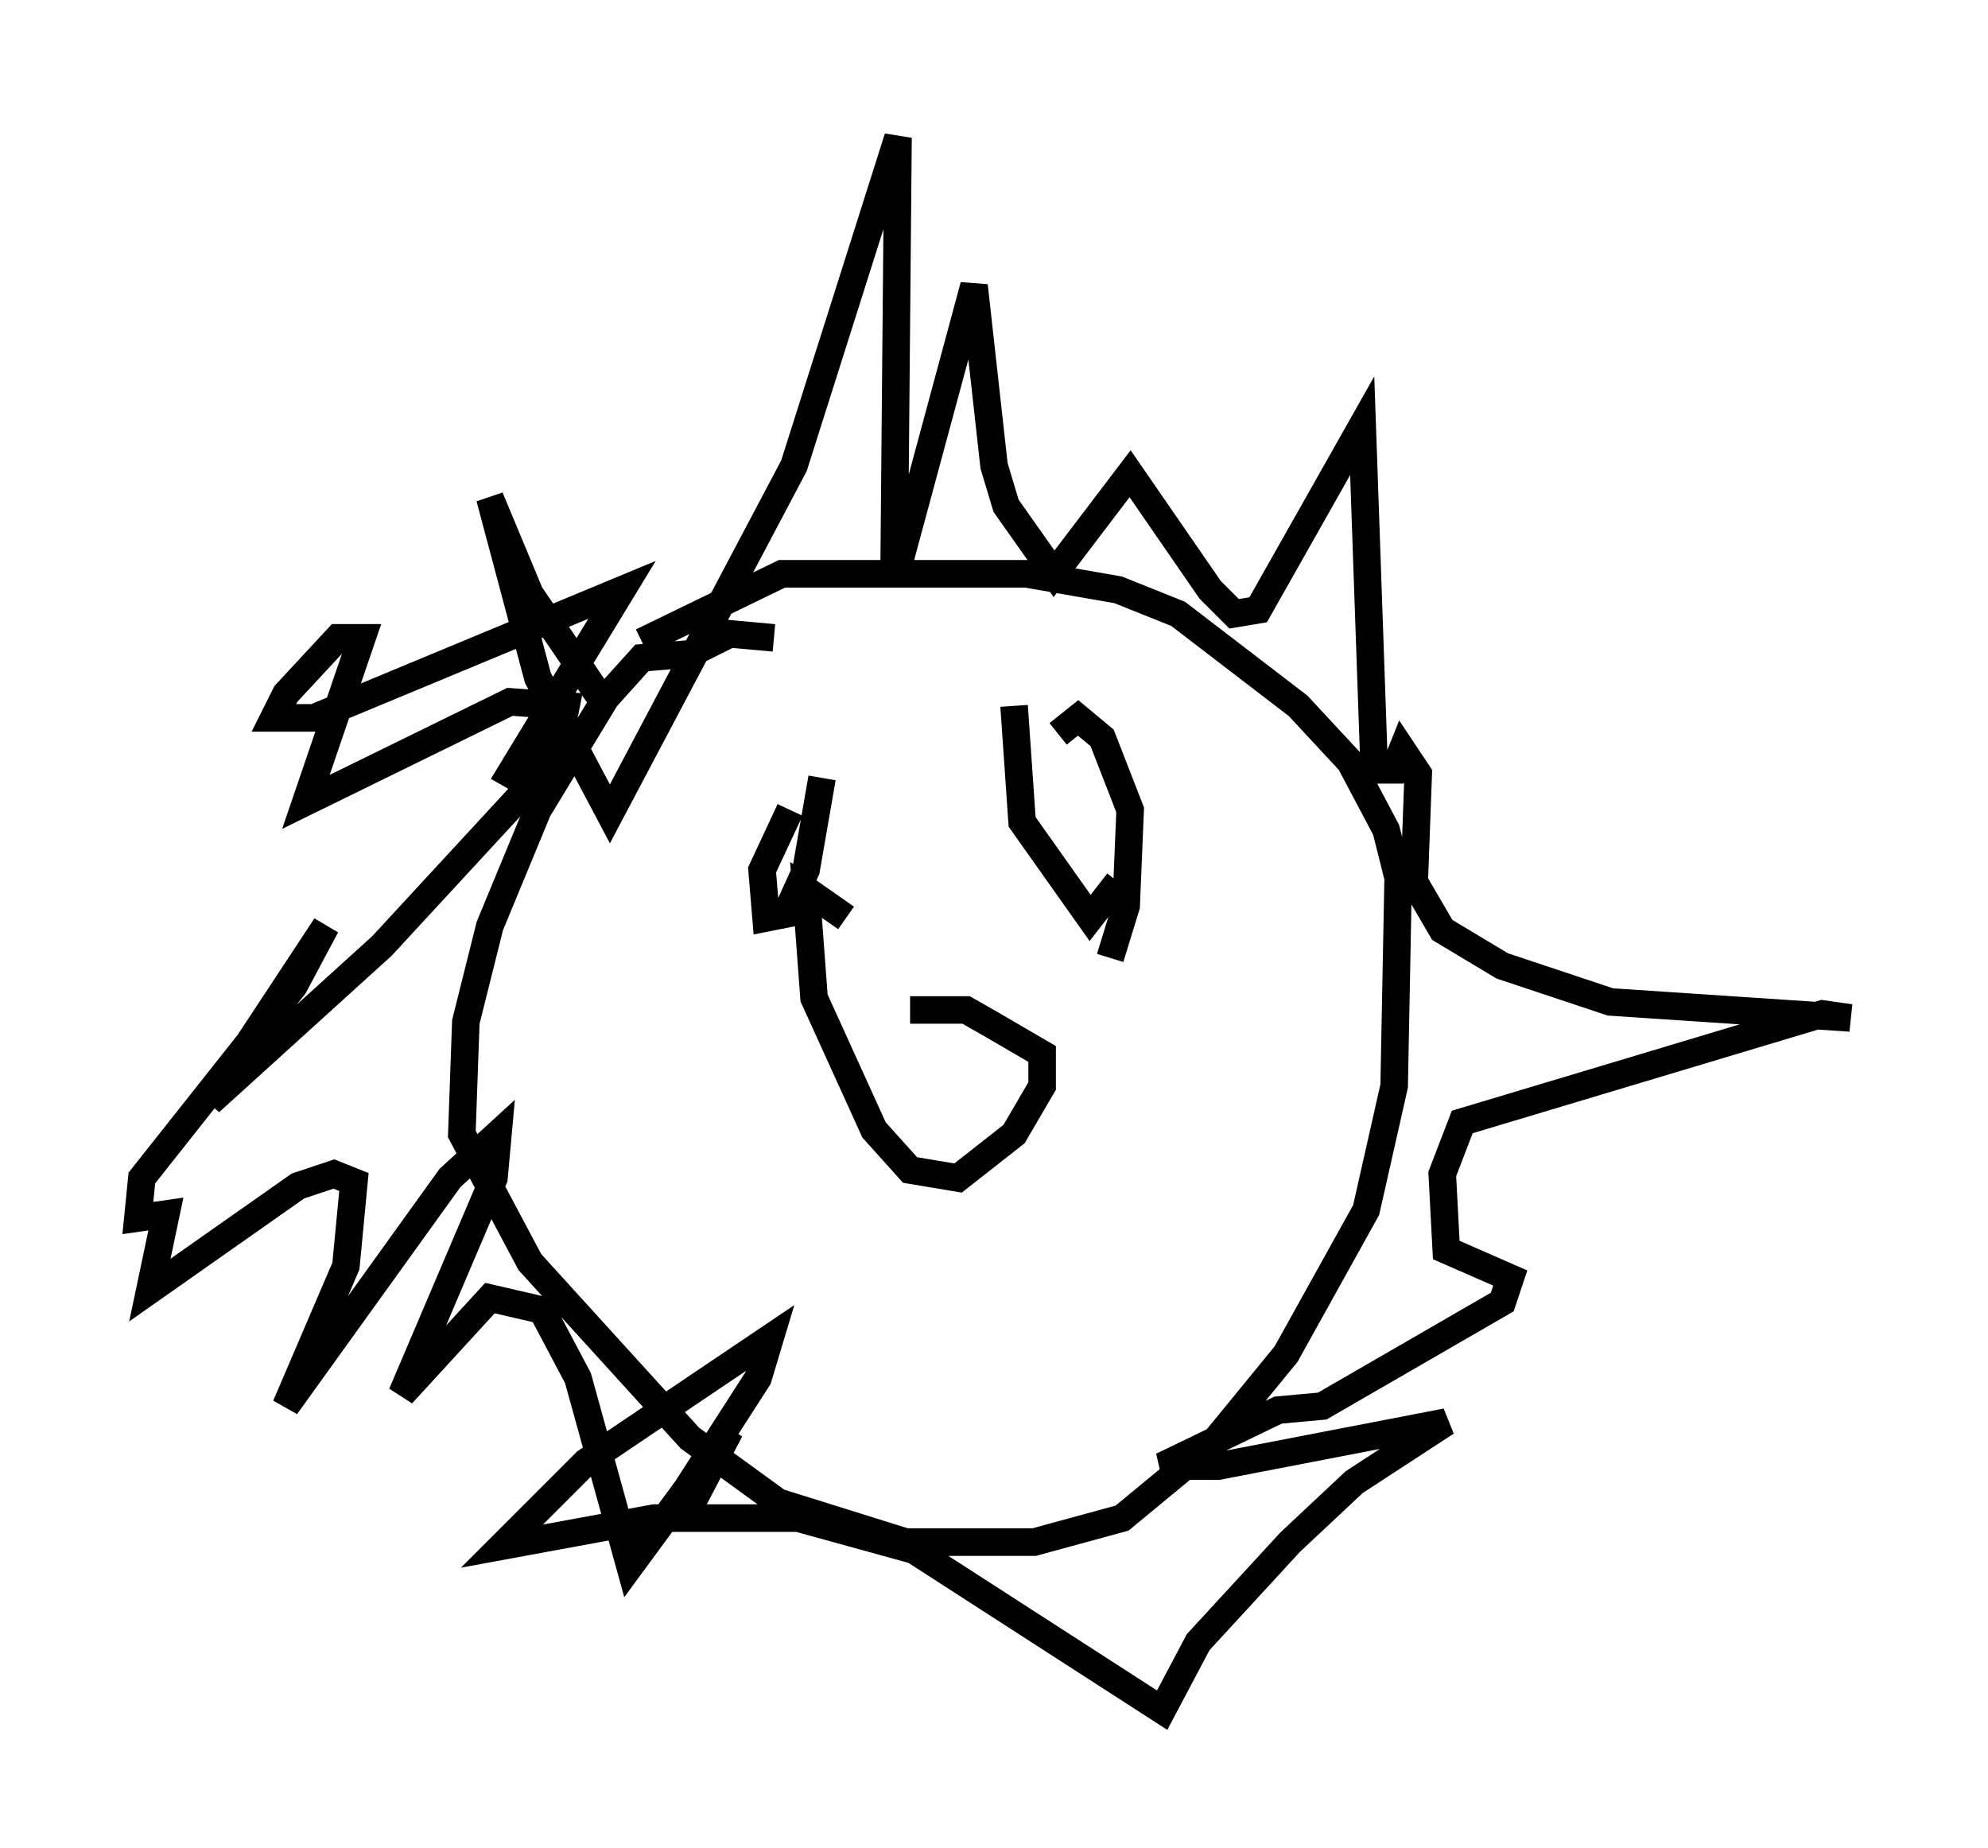 <?xml version="1.0" encoding="utf-8" ?>
<svg baseProfile="full" height="67.084" version="1.1" width="72.167" xmlns="http://www.w3.org/2000/svg" xmlns:ev="http://www.w3.org/2001/xml-events" xmlns:xlink="http://www.w3.org/1999/xlink"><defs /><rect fill="white" height="67.084" width="72.167" x="0" y="0" /><path d="M28.821, 23.737 m-0.726, -0.581 l-1.598, -0.145 -1.453, 0.726 l-1.743, 0.145 -1.307, 1.453 l-2.469, 4.067 -1.743, 4.212 l-0.872, 3.486 -0.145, 4.067 l2.469, 4.648 5.81, 6.391 l3.196, 2.324 4.648, 1.453 l4.648, 0.0 3.196, -0.872 l3.341, -2.76 2.615, -3.196 l2.905, -5.229 1.017, -4.503 l0.145, -7.553 -0.436, -1.743 l-1.307, -2.469 -1.888, -2.034 l-4.358, -3.341 -2.179, -0.872 l-3.341, -0.581 -8.86, 0.0 l-5.084, 2.469 m-1.307, 2.324 l-2.76, -4.067 -1.453, -3.486 l1.743, 6.536 2.615, 4.939 l6.682, -12.637 3.777, -11.911 l-0.145, 16.123 2.905, -10.749 l0.726, 6.536 0.436, 1.453 l1.743, 2.469 2.76, -3.631 l2.905, 4.212 0.872, 0.872 l0.872, -0.145 3.777, -6.682 l0.436, 12.492 0.726, 0.0 l0.291, -0.726 0.581, 0.872 l-0.145, 3.922 1.017, 1.743 l2.179, 1.307 3.922, 1.307 l8.715, 0.581 -1.017, -0.145 l-13.073, 3.922 -0.726, 1.888 l0.145, 2.76 2.324, 1.017 l-0.291, 0.872 -6.536, 3.777 l-1.598, 0.145 -4.212, 2.034 l2.034, 0.0 8.279, -1.598 l-3.341, 2.179 -2.324, 2.179 l-3.341, 3.631 -1.307, 2.469 l-9.006, -5.81 -4.212, -1.162 l-5.229, 0.0 -5.52, 1.017 l3.05, -3.05 6.682, -4.503 l-0.436, 1.453 -2.615, 4.067 l-0.145, 1.162 1.743, -3.341 l-3.631, 4.939 -1.888, -6.827 l-1.307, -2.469 -1.888, -0.436 l-3.196, 3.486 3.341, -7.844 l0.145, -1.598 -1.743, 1.598 l-5.955, 8.279 2.179, -5.084 l0.291, -3.05 -0.726, -0.291 l-1.307, 0.436 -5.374, 3.777 l0.581, -2.76 -1.017, 0.145 l0.145, -1.453 5.52, -6.972 l1.162, -2.179 -4.212, 6.391 l6.246, -5.665 5.229, -5.665 l1.307, -2.324 0.145, -0.726 l-2.034, -0.145 -7.408, 3.631 l2.034, -5.955 -0.872, 0.0 l-1.888, 2.034 -0.436, 0.872 l1.453, 0.0 11.184, -4.648 l-4.067, 6.682 1.017, 0.581 m9.151, 0.726 l-1.017, 2.179 0.145, 1.743 l0.726, -0.145 0.726, -1.598 l0.581, -3.341 m10.458, 6.536 l0.581, -1.888 0.145, -3.486 l-1.017, -2.615 -0.872, -0.726 l-0.726, 0.581 m-1.598, -1.017 l0.291, 4.212 2.469, 3.486 l1.017, -1.307 m-7.553, 4.648 l2.034, 0.0 1.017, 0.581 l1.743, 1.017 0.0, 1.162 l-1.017, 1.743 -2.034, 1.598 l-1.743, -0.291 -1.307, -1.453 l-2.179, -4.793 -0.291, -3.922 l1.453, 1.017 " fill="none" stroke="black" stroke-width="1" /></svg>